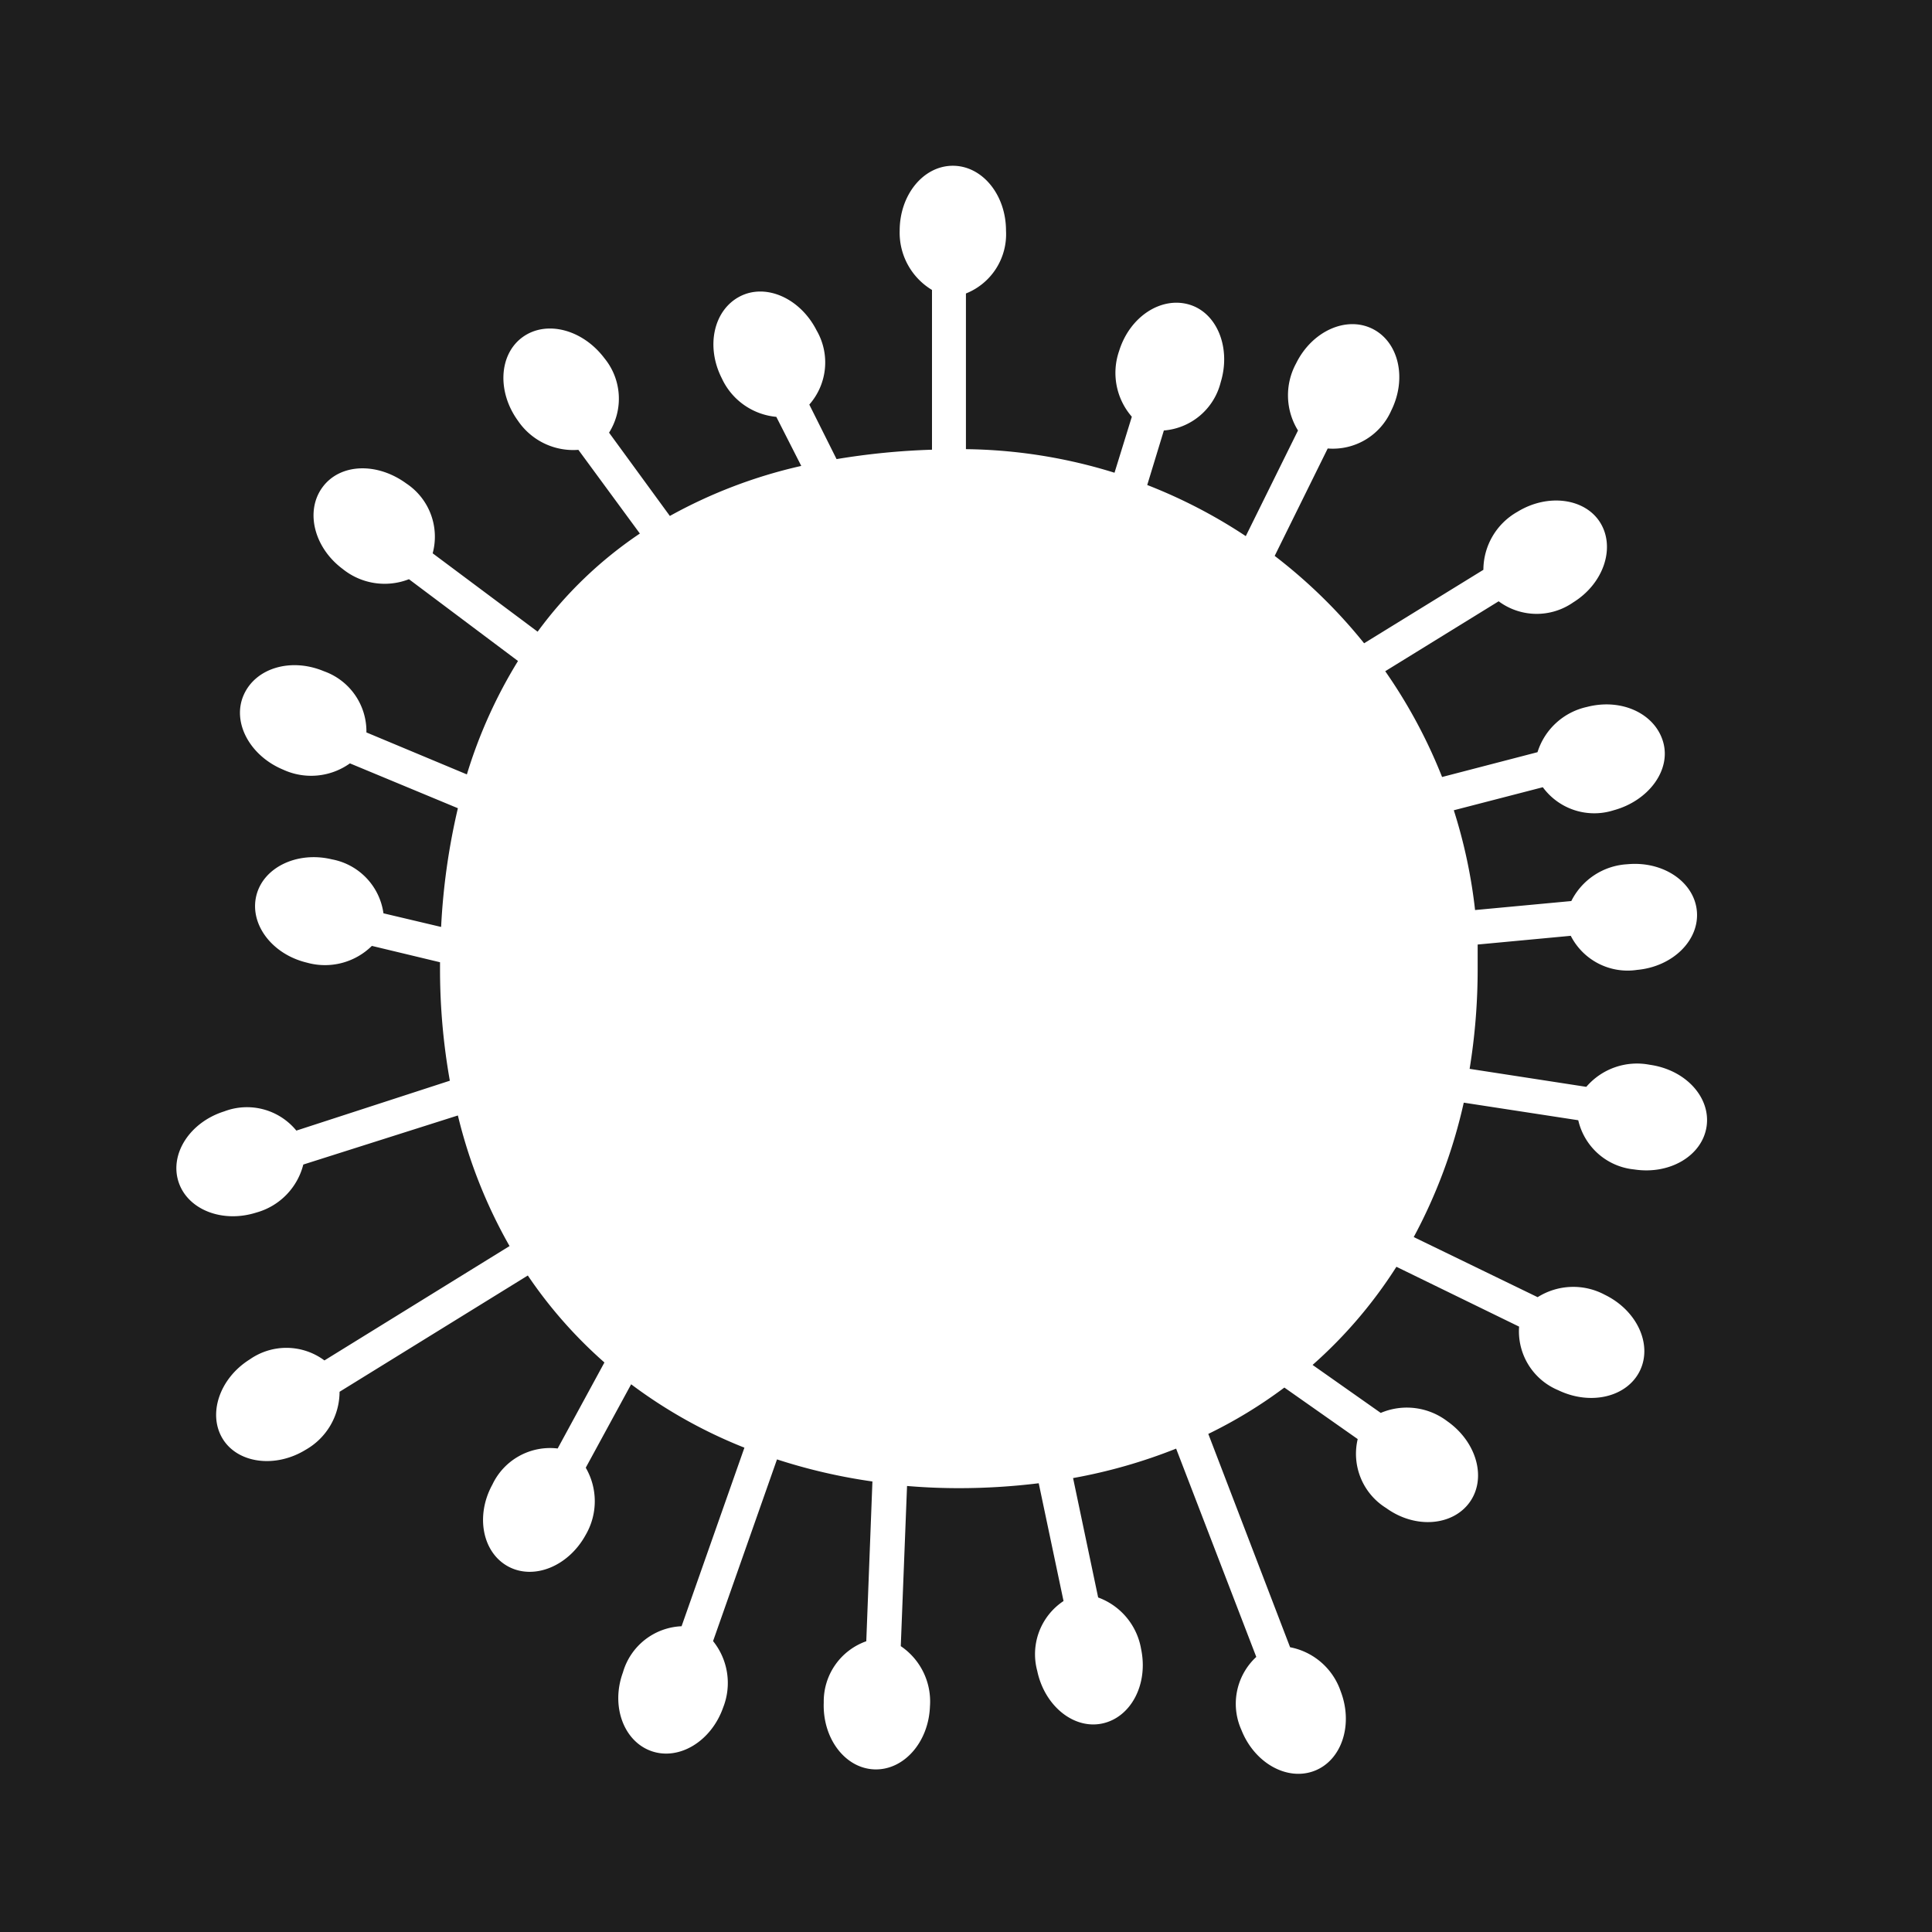 <svg xmlns="http://www.w3.org/2000/svg" viewBox="0 0 141.73 141.73"><defs><style>.a{fill:#1e1e1e;}</style></defs><title>7</title><path class="a" d="M0,0V141.73H141.73V0ZM125.19,82.66c-.33,2.13-2.7,3.53-5.3,3.13a4.68,4.68,0,0,1-4.11-3.61l-8.4-1.29a38.49,38.49,0,0,1-3.67,9.86l9.09,4.41a4.9,4.9,0,0,1,4.92-.18c2.37,1.15,3.52,3.65,2.58,5.58s-3.62,2.57-6,1.42a4.68,4.68,0,0,1-2.86-4.66l-9-4.39a33.86,33.86,0,0,1-6.15,7.2l5,3.52a4.9,4.9,0,0,1,4.88.61c2.15,1.51,2.9,4.16,1.66,5.92s-4,2-6.14.45a4.68,4.68,0,0,1-2.09-5.06l-5.38-3.78a34.26,34.26,0,0,1-5.58,3.4l6,15.65a4.9,4.9,0,0,1,3.71,3.23c.94,2.45.08,5.07-1.93,5.84s-4.4-.59-5.35-3a4.68,4.68,0,0,1,1.09-5.36l-5.88-15.28a39.15,39.15,0,0,1-7.56,2.16l1.84,8.76a4.9,4.9,0,0,1,3.15,3.78c.54,2.57-.73,5-2.83,5.46s-4.25-1.28-4.79-3.86a4.68,4.68,0,0,1,1.93-5.12l-1.82-8.64a47.92,47.92,0,0,1-5.86.36q-1.92,0-3.8-.16l-.46,11.75a4.9,4.9,0,0,1,2.14,4.43c-.1,2.63-1.93,4.69-4.08,4.61s-3.81-2.28-3.71-4.91a4.68,4.68,0,0,1,3.12-4.49L64,108.68A41.44,41.44,0,0,1,57,107.06l-4.69,13.33a4.9,4.9,0,0,1,.74,4.87c-.87,2.48-3.23,3.91-5.26,3.2s-3-3.3-2.09-5.78A4.68,4.68,0,0,1,50,119.3l4.61-13.1a35.83,35.83,0,0,1-8.31-4.65l-3.33,6.12a4.9,4.9,0,0,1,0,4.92c-1.26,2.31-3.81,3.35-5.7,2.32s-2.4-3.73-1.15-6a4.68,4.68,0,0,1,4.79-2.65l3.43-6.31a33.45,33.45,0,0,1-5.62-6.38l-13.81,8.53a4.9,4.9,0,0,1-2.48,4.25c-2.24,1.38-5,1-6.1-.81s-.23-4.43,2-5.82a4.68,4.68,0,0,1,5.47.08l13.58-8.39a36.79,36.79,0,0,1-3.79-9.58l-11.34,3.6a4.9,4.9,0,0,1-3.44,3.52c-2.51.8-5.07-.22-5.72-2.27s.85-4.36,3.36-5.15a4.68,4.68,0,0,1,5.29,1.41L33,79.28A46.61,46.61,0,0,1,32.28,71c0-.14,0-.27,0-.41l-5-1.2a4.9,4.9,0,0,1-4.76,1.23c-2.56-.61-4.22-2.81-3.72-4.9s3-3.29,5.54-2.68A4.68,4.68,0,0,1,28.13,67l4.23,1a48.58,48.58,0,0,1,1.23-8.71L25.67,56a4.9,4.9,0,0,1-4.9.46C18.34,55.45,17,53,17.87,51s3.47-2.77,5.89-1.76a4.68,4.68,0,0,1,3.12,4.49l7.37,3.08A35.64,35.64,0,0,1,38,48.49l-8-6a4.9,4.9,0,0,1-4.86-.75c-2.11-1.57-2.77-4.25-1.48-6s4-1.84,6.15-.27a4.68,4.68,0,0,1,1.93,5.12l7.7,5.75a30.12,30.12,0,0,1,7.5-7.2L42.43,33A4.9,4.9,0,0,1,38,30.87c-1.55-2.13-1.4-4.88.34-6.14s4.4-.57,6,1.55a4.68,4.68,0,0,1,.34,5.46l4.46,6.11a36.35,36.35,0,0,1,9.64-3.67l-1.83-3.6a4.9,4.9,0,0,1-4-2.83c-1.19-2.34-.6-5,1.32-6s4.44.14,5.63,2.48a4.68,4.68,0,0,1-.53,5.45l2,4a52.31,52.31,0,0,1,7-.69V21.27A4.9,4.9,0,0,1,66,16.92c0-2.63,1.74-4.76,3.9-4.76s3.9,2.13,3.9,4.76a4.68,4.68,0,0,1-2.94,4.61V32.95a38.06,38.06,0,0,1,10.9,1.73l1.27-4.11a4.9,4.9,0,0,1-.93-4.83c.78-2.51,3.07-4,5.13-3.4s3.09,3.19,2.32,5.7a4.68,4.68,0,0,1-4.17,3.54l-1.22,4a38,38,0,0,1,7.23,3.75l3.83-7.75a4.9,4.9,0,0,1-.14-4.92c1.16-2.36,3.67-3.5,5.6-2.54s2.55,3.64,1.38,6A4.68,4.68,0,0,1,97.4,32.9l-3.89,7.88a38.31,38.31,0,0,1,6.56,6.41l8.75-5.39a4.9,4.9,0,0,1,2.49-4.25c2.24-1.38,5-1,6.1.82s.23,4.44-2,5.82a4.68,4.68,0,0,1-5.47-.08l-8.32,5.13A38,38,0,0,1,105.79,57l7-1.82a4.9,4.9,0,0,1,3.63-3.32c2.55-.66,5,.5,5.59,2.58s-1.09,4.31-3.63,5a4.68,4.68,0,0,1-5.2-1.69l-6.53,1.69a37.88,37.88,0,0,1,1.56,7.32l7.06-.66a4.9,4.9,0,0,1,4.11-2.7c2.62-.25,4.9,1.29,5.1,3.43s-1.76,4.08-4.38,4.32a4.68,4.68,0,0,1-4.87-2.5l-6.83.64c0,.59,0,1.18,0,1.77a45.41,45.41,0,0,1-.59,7.35l8.56,1.32a4.9,4.9,0,0,1,4.65-1.62C123.68,78.48,125.52,80.53,125.19,82.66Z"/></svg>